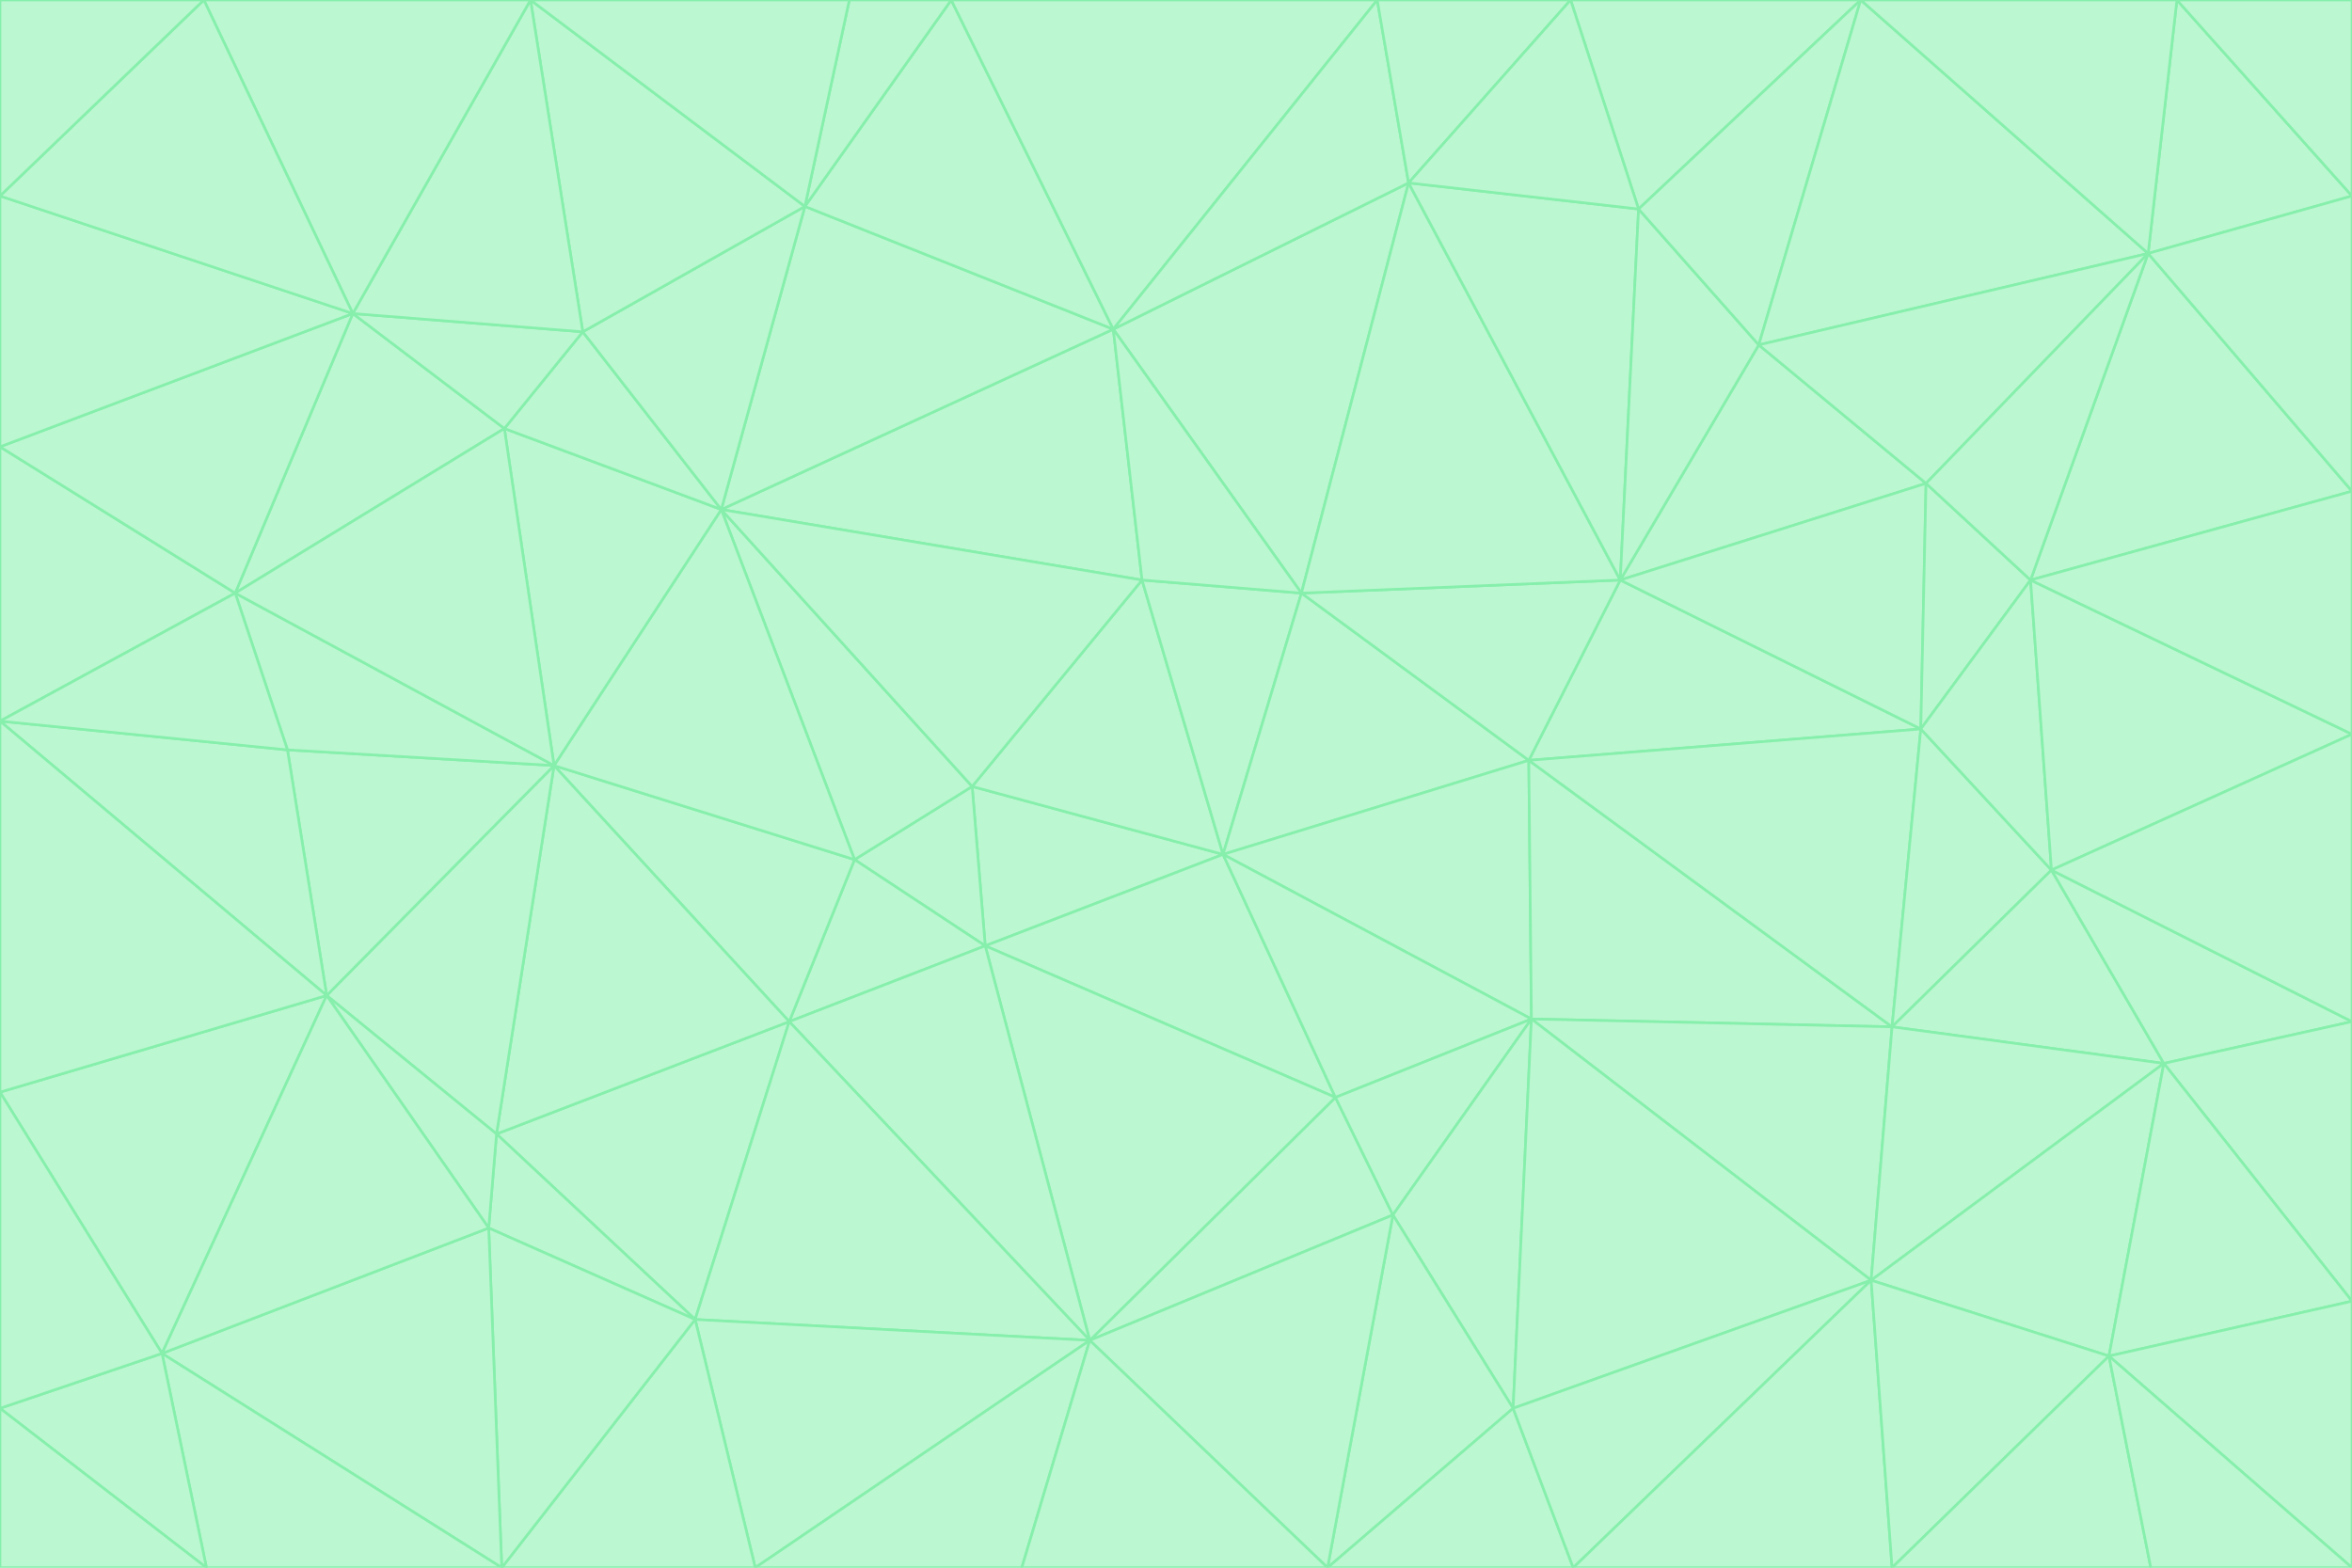 <svg id="visual" viewBox="0 0 900 600" width="900" height="600" xmlns="http://www.w3.org/2000/svg" xmlns:xlink="http://www.w3.org/1999/xlink" version="1.1"><g stroke-width="1" stroke-linejoin="bevel"><path d="M468 327L372 301L377 362Z" fill="#bbf7d0" stroke="#86efac"></path><path d="M372 301L327 329L377 362Z" fill="#bbf7d0" stroke="#86efac"></path><path d="M468 327L437 222L372 301Z" fill="#bbf7d0" stroke="#86efac"></path><path d="M372 301L276 195L327 329Z" fill="#bbf7d0" stroke="#86efac"></path><path d="M468 327L498 227L437 222Z" fill="#bbf7d0" stroke="#86efac"></path><path d="M327 329L302 391L377 362Z" fill="#bbf7d0" stroke="#86efac"></path><path d="M377 362L511 420L468 327Z" fill="#bbf7d0" stroke="#86efac"></path><path d="M533 465L511 420L417 513Z" fill="#bbf7d0" stroke="#86efac"></path><path d="M468 327L585 291L498 227Z" fill="#bbf7d0" stroke="#86efac"></path><path d="M586 390L585 291L468 327Z" fill="#bbf7d0" stroke="#86efac"></path><path d="M417 513L511 420L377 362Z" fill="#bbf7d0" stroke="#86efac"></path><path d="M511 420L586 390L468 327Z" fill="#bbf7d0" stroke="#86efac"></path><path d="M533 465L586 390L511 420Z" fill="#bbf7d0" stroke="#86efac"></path><path d="M302 391L417 513L377 362Z" fill="#bbf7d0" stroke="#86efac"></path><path d="M426 126L276 195L437 222Z" fill="#bbf7d0" stroke="#86efac"></path><path d="M437 222L276 195L372 301Z" fill="#bbf7d0" stroke="#86efac"></path><path d="M327 329L212 293L302 391Z" fill="#bbf7d0" stroke="#86efac"></path><path d="M539 70L426 126L498 227Z" fill="#bbf7d0" stroke="#86efac"></path><path d="M498 227L426 126L437 222Z" fill="#bbf7d0" stroke="#86efac"></path><path d="M276 195L212 293L327 329Z" fill="#bbf7d0" stroke="#86efac"></path><path d="M735 279L620 222L585 291Z" fill="#bbf7d0" stroke="#86efac"></path><path d="M585 291L620 222L498 227Z" fill="#bbf7d0" stroke="#86efac"></path><path d="M190 434L266 505L302 391Z" fill="#bbf7d0" stroke="#86efac"></path><path d="M302 391L266 505L417 513Z" fill="#bbf7d0" stroke="#86efac"></path><path d="M212 293L190 434L302 391Z" fill="#bbf7d0" stroke="#86efac"></path><path d="M533 465L579 539L586 390Z" fill="#bbf7d0" stroke="#86efac"></path><path d="M586 390L724 393L585 291Z" fill="#bbf7d0" stroke="#86efac"></path><path d="M508 600L579 539L533 465Z" fill="#bbf7d0" stroke="#86efac"></path><path d="M508 600L533 465L417 513Z" fill="#bbf7d0" stroke="#86efac"></path><path d="M190 434L187 470L266 505Z" fill="#bbf7d0" stroke="#86efac"></path><path d="M426 126L308 79L276 195Z" fill="#bbf7d0" stroke="#86efac"></path><path d="M276 195L193 164L212 293Z" fill="#bbf7d0" stroke="#86efac"></path><path d="M289 600L417 513L266 505Z" fill="#bbf7d0" stroke="#86efac"></path><path d="M289 600L391 600L417 513Z" fill="#bbf7d0" stroke="#86efac"></path><path d="M223 127L193 164L276 195Z" fill="#bbf7d0" stroke="#86efac"></path><path d="M212 293L125 381L190 434Z" fill="#bbf7d0" stroke="#86efac"></path><path d="M190 434L125 381L187 470Z" fill="#bbf7d0" stroke="#86efac"></path><path d="M308 79L223 127L276 195Z" fill="#bbf7d0" stroke="#86efac"></path><path d="M620 222L539 70L498 227Z" fill="#bbf7d0" stroke="#86efac"></path><path d="M426 126L364 0L308 79Z" fill="#bbf7d0" stroke="#86efac"></path><path d="M391 600L508 600L417 513Z" fill="#bbf7d0" stroke="#86efac"></path><path d="M110 287L125 381L212 293Z" fill="#bbf7d0" stroke="#86efac"></path><path d="M192 600L289 600L266 505Z" fill="#bbf7d0" stroke="#86efac"></path><path d="M90 227L110 287L212 293Z" fill="#bbf7d0" stroke="#86efac"></path><path d="M716 490L724 393L586 390Z" fill="#bbf7d0" stroke="#86efac"></path><path d="M620 222L627 80L539 70Z" fill="#bbf7d0" stroke="#86efac"></path><path d="M724 393L735 279L585 291Z" fill="#bbf7d0" stroke="#86efac"></path><path d="M737 185L673 132L620 222Z" fill="#bbf7d0" stroke="#86efac"></path><path d="M673 132L627 80L620 222Z" fill="#bbf7d0" stroke="#86efac"></path><path d="M508 600L602 600L579 539Z" fill="#bbf7d0" stroke="#86efac"></path><path d="M579 539L716 490L586 390Z" fill="#bbf7d0" stroke="#86efac"></path><path d="M527 0L364 0L426 126Z" fill="#bbf7d0" stroke="#86efac"></path><path d="M308 79L203 0L223 127Z" fill="#bbf7d0" stroke="#86efac"></path><path d="M527 0L426 126L539 70Z" fill="#bbf7d0" stroke="#86efac"></path><path d="M364 0L325 0L308 79Z" fill="#bbf7d0" stroke="#86efac"></path><path d="M135 120L90 227L193 164Z" fill="#bbf7d0" stroke="#86efac"></path><path d="M602 600L716 490L579 539Z" fill="#bbf7d0" stroke="#86efac"></path><path d="M724 393L785 333L735 279Z" fill="#bbf7d0" stroke="#86efac"></path><path d="M135 120L193 164L223 127Z" fill="#bbf7d0" stroke="#86efac"></path><path d="M193 164L90 227L212 293Z" fill="#bbf7d0" stroke="#86efac"></path><path d="M0 418L62 518L125 381Z" fill="#bbf7d0" stroke="#86efac"></path><path d="M601 0L527 0L539 70Z" fill="#bbf7d0" stroke="#86efac"></path><path d="M203 0L135 120L223 127Z" fill="#bbf7d0" stroke="#86efac"></path><path d="M712 0L601 0L627 80Z" fill="#bbf7d0" stroke="#86efac"></path><path d="M735 279L737 185L620 222Z" fill="#bbf7d0" stroke="#86efac"></path><path d="M187 470L192 600L266 505Z" fill="#bbf7d0" stroke="#86efac"></path><path d="M62 518L192 600L187 470Z" fill="#bbf7d0" stroke="#86efac"></path><path d="M828 407L785 333L724 393Z" fill="#bbf7d0" stroke="#86efac"></path><path d="M735 279L777 222L737 185Z" fill="#bbf7d0" stroke="#86efac"></path><path d="M785 333L777 222L735 279Z" fill="#bbf7d0" stroke="#86efac"></path><path d="M712 0L627 80L673 132Z" fill="#bbf7d0" stroke="#86efac"></path><path d="M712 0L673 132L822 97Z" fill="#bbf7d0" stroke="#86efac"></path><path d="M627 80L601 0L539 70Z" fill="#bbf7d0" stroke="#86efac"></path><path d="M325 0L203 0L308 79Z" fill="#bbf7d0" stroke="#86efac"></path><path d="M0 276L125 381L110 287Z" fill="#bbf7d0" stroke="#86efac"></path><path d="M125 381L62 518L187 470Z" fill="#bbf7d0" stroke="#86efac"></path><path d="M602 600L724 600L716 490Z" fill="#bbf7d0" stroke="#86efac"></path><path d="M716 490L828 407L724 393Z" fill="#bbf7d0" stroke="#86efac"></path><path d="M807 519L828 407L716 490Z" fill="#bbf7d0" stroke="#86efac"></path><path d="M785 333L900 281L777 222Z" fill="#bbf7d0" stroke="#86efac"></path><path d="M0 171L0 276L90 227Z" fill="#bbf7d0" stroke="#86efac"></path><path d="M90 227L0 276L110 287Z" fill="#bbf7d0" stroke="#86efac"></path><path d="M0 171L90 227L135 120Z" fill="#bbf7d0" stroke="#86efac"></path><path d="M0 276L0 418L125 381Z" fill="#bbf7d0" stroke="#86efac"></path><path d="M62 518L79 600L192 600Z" fill="#bbf7d0" stroke="#86efac"></path><path d="M0 539L79 600L62 518Z" fill="#bbf7d0" stroke="#86efac"></path><path d="M724 600L807 519L716 490Z" fill="#bbf7d0" stroke="#86efac"></path><path d="M822 97L673 132L737 185Z" fill="#bbf7d0" stroke="#86efac"></path><path d="M0 75L0 171L135 120Z" fill="#bbf7d0" stroke="#86efac"></path><path d="M0 418L0 539L62 518Z" fill="#bbf7d0" stroke="#86efac"></path><path d="M900 188L822 97L777 222Z" fill="#bbf7d0" stroke="#86efac"></path><path d="M777 222L822 97L737 185Z" fill="#bbf7d0" stroke="#86efac"></path><path d="M203 0L78 0L135 120Z" fill="#bbf7d0" stroke="#86efac"></path><path d="M900 391L785 333L828 407Z" fill="#bbf7d0" stroke="#86efac"></path><path d="M900 391L900 281L785 333Z" fill="#bbf7d0" stroke="#86efac"></path><path d="M78 0L0 75L135 120Z" fill="#bbf7d0" stroke="#86efac"></path><path d="M900 498L900 391L828 407Z" fill="#bbf7d0" stroke="#86efac"></path><path d="M724 600L823 600L807 519Z" fill="#bbf7d0" stroke="#86efac"></path><path d="M807 519L900 498L828 407Z" fill="#bbf7d0" stroke="#86efac"></path><path d="M0 539L0 600L79 600Z" fill="#bbf7d0" stroke="#86efac"></path><path d="M900 281L900 188L777 222Z" fill="#bbf7d0" stroke="#86efac"></path><path d="M900 600L900 498L807 519Z" fill="#bbf7d0" stroke="#86efac"></path><path d="M78 0L0 0L0 75Z" fill="#bbf7d0" stroke="#86efac"></path><path d="M900 75L833 0L822 97Z" fill="#bbf7d0" stroke="#86efac"></path><path d="M822 97L833 0L712 0Z" fill="#bbf7d0" stroke="#86efac"></path><path d="M900 188L900 75L822 97Z" fill="#bbf7d0" stroke="#86efac"></path><path d="M823 600L900 600L807 519Z" fill="#bbf7d0" stroke="#86efac"></path><path d="M900 75L900 0L833 0Z" fill="#bbf7d0" stroke="#86efac"></path></g></svg>
